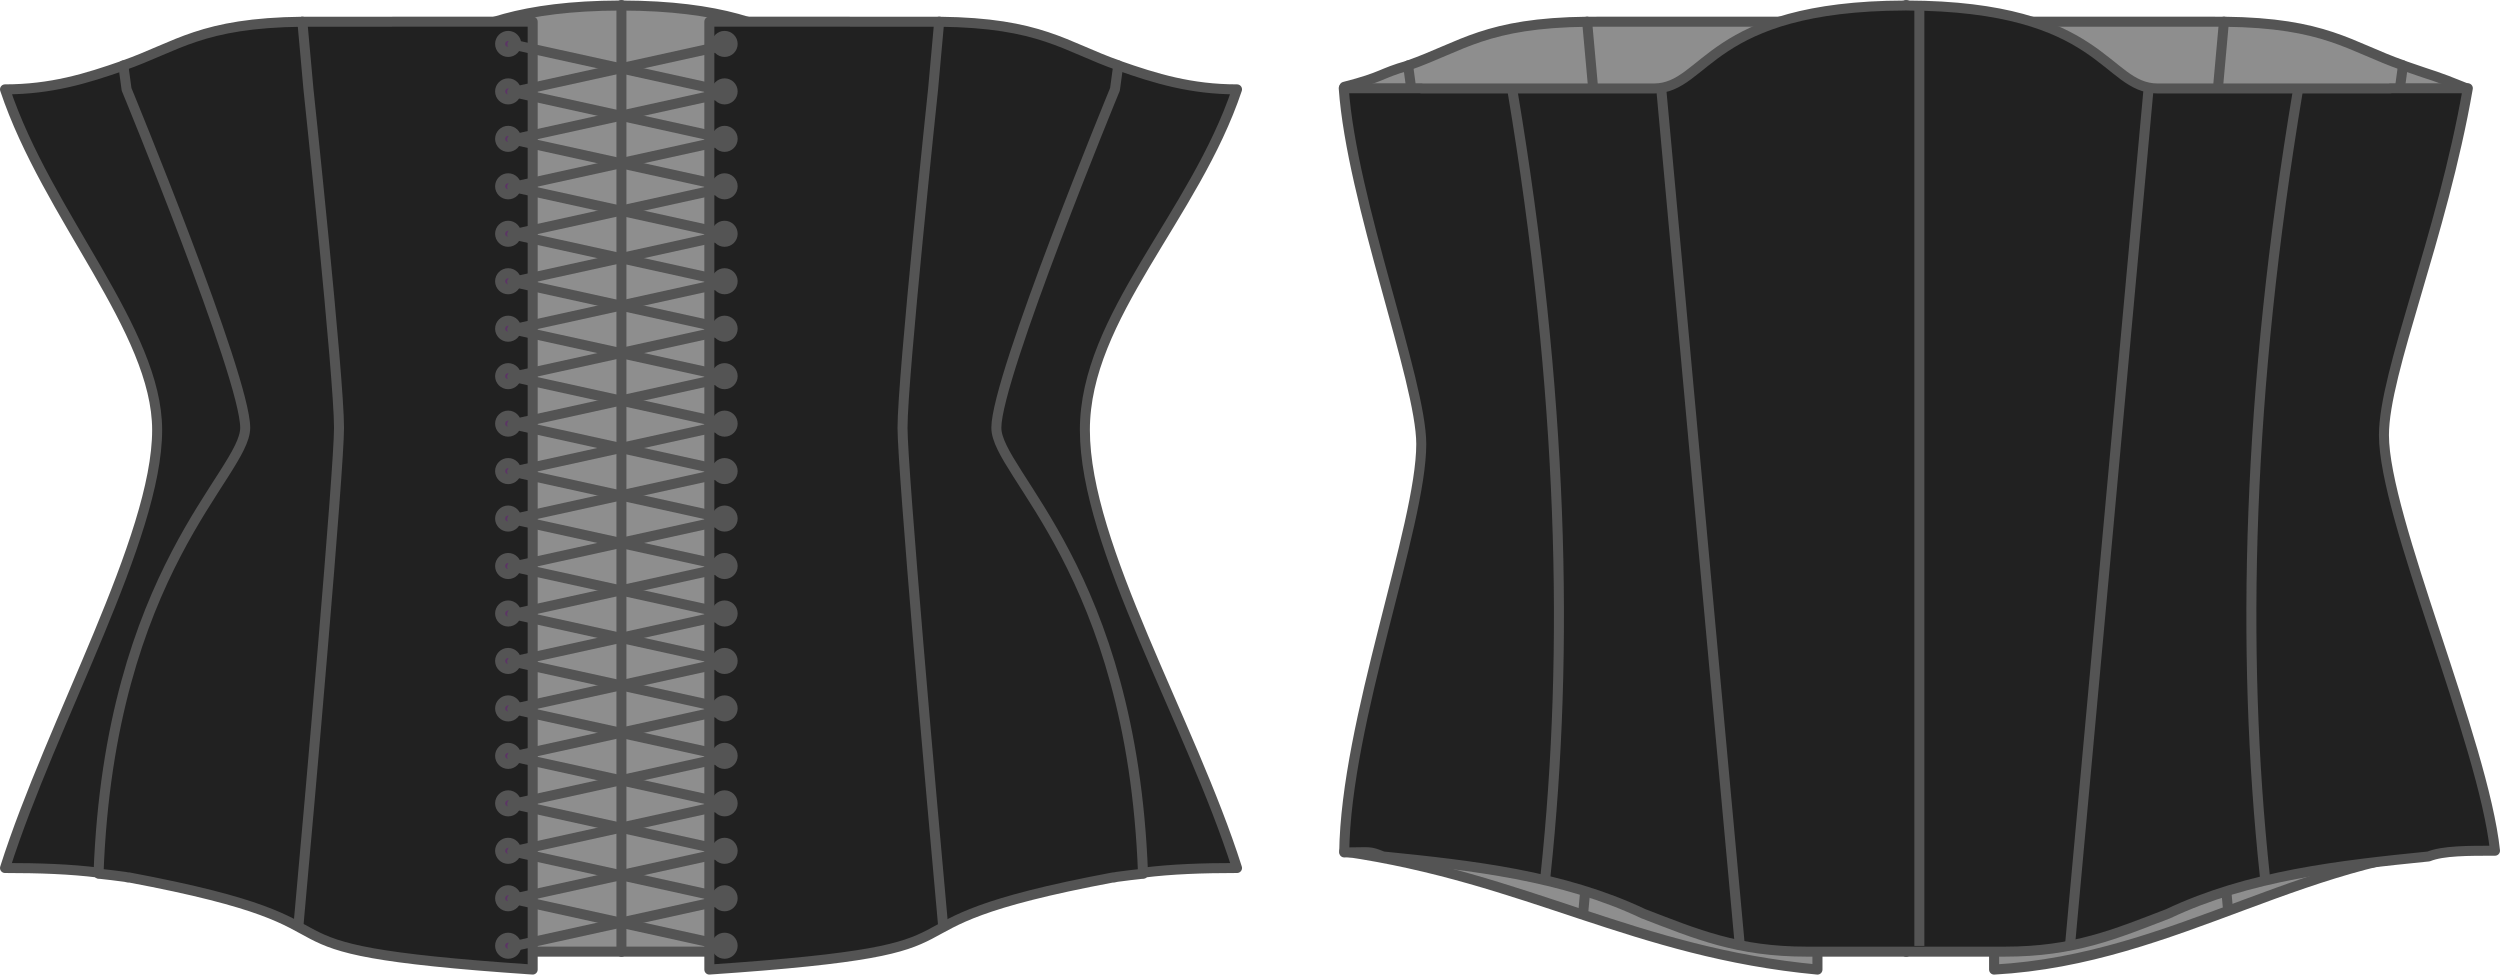 <?xml version="1.0" encoding="UTF-8" standalone="no"?>
<!-- Created with Inkscape (http://www.inkscape.org/) -->

<svg
   xmlns:dc="http://purl.org/dc/elements/1.1/"
   xmlns:cc="http://creativecommons.org/ns#"
   xmlns:rdf="http://www.w3.org/1999/02/22-rdf-syntax-ns#"
   xmlns:svg="http://www.w3.org/2000/svg"
   xmlns="http://www.w3.org/2000/svg"
   xmlns:sodipodi="http://sodipodi.sourceforge.net/DTD/sodipodi-0.dtd"
   xmlns:inkscape="http://www.inkscape.org/namespaces/inkscape"
   width="999.978"
   height="389.83"
   id="svg16972"
   version="1.1"
   inkscape:version="0.47 r22583"
   sodipodi:docname="cathrin.svg">
  <defs
     id="defs16974">
    <inkscape:perspective
       sodipodi:type="inkscape:persp3d"
       inkscape:vp_x="0 : 193.875 : 1"
       inkscape:vp_y="0 : 1000 : 0"
       inkscape:vp_z="494.156 : 193.875 : 1"
       inkscape:persp3d-origin="247.078 : 129.25 : 1"
       id="perspective5856" />
  </defs>
  <sodipodi:namedview
     id="base"
     pagecolor="#ffffff"
     bordercolor="#666666"
     borderopacity="1.0"
     inkscape:pageopacity="0.0"
     inkscape:pageshadow="2"
     inkscape:zoom="0.7"
     inkscape:cx="444.177"
     inkscape:cy="147.36"
     inkscape:document-units="px"
     inkscape:current-layer="svg16972"
     showgrid="false"
     inkscape:window-width="1832"
     inkscape:window-height="1042"
     inkscape:window-x="0"
     inkscape:window-y="0"
     inkscape:window-maximized="0" />
  <g
     id="g5873"
     transform="translate(-0.011,2.08)">
    <path
       style="fill:#8e8e8e;fill-opacity:1;stroke:#545454;stroke-width:4.022;stroke-linecap:round;stroke-linejoin:round;stroke-miterlimit:4;stroke-opacity:1;stroke-dasharray:none;stroke-dashoffset:0"
       d="M 247.942,0.118 247.942,0.13 C 169.134,0.392 168.837,33.15 147.755,33.309 147.704,33.31 147.654,33.309 147.602,33.309 L 54.655,33.309 C 54.655,33.308 54.62,33.216 54.62,33.216 L 23.594,33.216 C 63.355,86.057 66.29,142.281 66.29,167.397 66.29,200.207 58.943,285.479 23.793,338.89 34.492,338.89 33.541,338.176 39.295,340.497 74.752,344.079 111.122,348.081 143.513,363.429 164.768,371.583 180.985,378.572 208.901,378.572 L 247.942,378.572 248.882,378.572 287.922,378.572 C 315.839,378.572 332.056,371.583 353.311,363.429 385.701,348.081 422.071,344.079 457.529,340.497 463.282,338.176 473.398,338.2 484.096,338.2 448.947,284.789 430.534,200.207 430.534,167.397 430.534,142.281 433.469,86.057 473.229,33.216 L 442.204,33.216 C 442.204,33.216 442.169,33.308 442.169,33.309 L 349.221,33.309 C 349.17,33.309 349.12,33.31 349.069,33.309 327.987,33.15 327.69,0.392 248.882,0.13 L 248.882,0.118 C 248.723,0.118 248.571,0.118 248.412,0.118 248.253,0.118 248.101,0.118 247.942,0.118 z"
       id="front"
       sodipodi:nodetypes="ccsccccsccccccccccsccccsccsc" />
    <path
       style="fill:#212121;fill-opacity:1;stroke:#545454;stroke-width:4;stroke-linecap:round;stroke-linejoin:round;stroke-miterlimit:4;stroke-opacity:1;stroke-dasharray:none;stroke-dashoffset:0"
       d="M 213.08,6.581 C 167.036,6.581 120.993,6.612 120.993,6.612 80.474,7.065 71.001,16.519 49.358,24.112 L 49.358,24.144 C 34.526,29.345 20.434,33.663 2.011,33.663 19.004,84.453 62.868,129.926 62.868,169.926 62.868,212.944 20.622,286.495 2.011,345.115 15.814,345.115 28.207,345.556 39.462,346.969 39.456,347.109 39.435,347.237 39.43,347.377 43.117,347.772 46.659,348.196 50.081,348.665 50.526,348.755 50.991,348.854 51.432,348.948 51.432,348.948 51.463,348.855 51.464,348.854 160.516,369.305 84.664,377.029 213.08,385.739 L 213.08,33.663 213.08,6.581 z M 283.74,6.581 283.74,33.663 283.74,385.739 C 412.157,377.029 336.336,369.305 445.389,348.854 445.389,348.855 445.389,348.948 445.389,348.948 445.829,348.854 446.295,348.755 446.74,348.665 450.161,348.196 453.704,347.772 457.39,347.377 457.385,347.237 457.364,347.109 457.359,346.969 468.614,345.556 481.006,345.115 494.81,345.115 476.199,286.495 433.952,216.445 433.952,169.926 433.952,124.421 477.817,84.453 494.81,33.663 476.387,33.663 462.295,29.345 447.462,24.144 L 447.462,24.112 C 425.82,16.519 416.347,7.065 375.828,6.612 375.828,6.612 329.785,6.581 283.74,6.581 z"
       id="body" />
    <g
       transform="matrix(1.005,0,0,1.005,0,-2.091)"
       style="stroke:#545454;stroke-width:3.979;stroke-miterlimit:4;stroke-dasharray:none"
       id="seams">
      <path
         style="fill:none;stroke:#545454;stroke-width:3.979;stroke-linecap:round;stroke-linejoin:round;stroke-miterlimit:4;stroke-opacity:1;stroke-dasharray:none;stroke-dashoffset:0"
         id="path14472"
         class="fitline"
         d="M 39.23,347.594 C 43.711,226.805 97.601,188.658 97.601,170.252 97.601,150.048 50.386,35.56 50.386,35.56 L 49.1,26.058"
         sodipodi:nodetypes="cscc" />
      <path
         style="fill:none;stroke:#545454;stroke-width:3.979;stroke-linecap:round;stroke-linejoin:round;stroke-miterlimit:4;stroke-opacity:1;stroke-dasharray:none;stroke-dashoffset:0"
         id="path14474"
         class="fitline"
         d="M 118.838,367.874 C 123.306,319.165 134.943,186.698 134.943,170.252 134.943,150.048 122.784,35.56 122.784,35.56 L 120.353,8.638"
         sodipodi:nodetypes="cscc" />
      <path
         sodipodi:nodetypes="cscc"
         d="M 454.929,347.594 C 450.449,226.805 396.558,188.658 396.558,170.252 396.558,150.048 443.773,35.56 443.773,35.56 L 445.06,26.058"
         class="fitline"
         id="path14480"
         style="fill:none;stroke:#545454;stroke-width:3.979;stroke-linecap:round;stroke-linejoin:round;stroke-miterlimit:4;stroke-opacity:1;stroke-dasharray:none;stroke-dashoffset:0" />
      <path
         sodipodi:nodetypes="cscc"
         d="M 375.321,367.874 C 370.853,319.165 359.216,186.698 359.216,170.252 359.216,150.048 371.375,35.56 371.375,35.56 L 373.807,8.638"
         class="fitline"
         id="path14482"
         style="fill:none;stroke:#545454;stroke-width:3.979;stroke-linecap:round;stroke-linejoin:round;stroke-miterlimit:4;stroke-opacity:1;stroke-dasharray:none;stroke-dashoffset:0" />
      <path
         id="path14460"
         d="M 247.342,2 247.342,378.834"
         style="fill:#5c3566;fill-opacity:1;stroke:#545454;stroke-width:3.979;stroke-linecap:round;stroke-linejoin:round;stroke-miterlimit:4;stroke-opacity:1;stroke-dasharray:none;stroke-dashoffset:0" />
    </g>
    <g
       transform="matrix(1.005,0,0,1.005,0,-2.091)"
       style="stroke:#545454"
       id="eyelets">
      <path
         sodipodi:type="arc"
         style="fill:#5c3566;fill-opacity:1;stroke:#545454;stroke-width:4.229;stroke-linecap:round;stroke-linejoin:round;stroke-miterlimit:4;stroke-opacity:1;stroke-dasharray:none;stroke-dashoffset:0"
         id="path14486"
         sodipodi:cx="4845.94"
         sodipodi:cy="-496.043"
         sodipodi:rx="3.37611"
         sodipodi:ry="3.37611"
         d="M 4849.32,-496.043 C 4849.32,-494.178 4847.8,-492.667 4845.94,-492.667 4844.08,-492.667 4842.56,-494.178 4842.56,-496.043 4842.56,-497.908 4844.08,-499.419 4845.94,-499.419 4847.8,-499.419 4849.32,-497.908 4849.32,-496.043 z"
         transform="matrix(0.947,0,0,0.945,-4386.84,486.254)" />
      <path
         transform="matrix(0.947,0,0,0.945,-4386.84,505.145)"
         d="M 4849.32,-496.043 C 4849.32,-494.178 4847.8,-492.667 4845.94,-492.667 4844.08,-492.667 4842.56,-494.178 4842.56,-496.043 4842.56,-497.908 4844.08,-499.419 4845.94,-499.419 4847.8,-499.419 4849.32,-497.908 4849.32,-496.043 z"
         sodipodi:ry="3.37611"
         sodipodi:rx="3.37611"
         sodipodi:cy="-496.043"
         sodipodi:cx="4845.94"
         id="path14488"
         style="fill:#5c3566;fill-opacity:1;stroke:#545454;stroke-width:4.229;stroke-linecap:round;stroke-linejoin:round;stroke-miterlimit:4;stroke-opacity:1;stroke-dasharray:none;stroke-dashoffset:0"
         sodipodi:type="arc" />
      <path
         sodipodi:type="arc"
         style="fill:#5c3566;fill-opacity:1;stroke:#545454;stroke-width:4.229;stroke-linecap:round;stroke-linejoin:round;stroke-miterlimit:4;stroke-opacity:1;stroke-dasharray:none;stroke-dashoffset:0"
         id="path14490"
         sodipodi:cx="4845.94"
         sodipodi:cy="-496.043"
         sodipodi:rx="3.37611"
         sodipodi:ry="3.37611"
         d="M 4849.32,-496.043 C 4849.32,-494.178 4847.8,-492.667 4845.94,-492.667 4844.08,-492.667 4842.56,-494.178 4842.56,-496.043 4842.56,-497.908 4844.08,-499.419 4845.94,-499.419 4847.8,-499.419 4849.32,-497.908 4849.32,-496.043 z"
         transform="matrix(0.947,0,0,0.945,-4386.84,524.035)" />
      <path
         transform="matrix(0.947,0,0,0.945,-4386.84,542.926)"
         d="M 4849.32,-496.043 C 4849.32,-494.178 4847.8,-492.667 4845.94,-492.667 4844.08,-492.667 4842.56,-494.178 4842.56,-496.043 4842.56,-497.908 4844.08,-499.419 4845.94,-499.419 4847.8,-499.419 4849.32,-497.908 4849.32,-496.043 z"
         sodipodi:ry="3.37611"
         sodipodi:rx="3.37611"
         sodipodi:cy="-496.043"
         sodipodi:cx="4845.94"
         id="path14492"
         style="fill:#5c3566;fill-opacity:1;stroke:#545454;stroke-width:4.229;stroke-linecap:round;stroke-linejoin:round;stroke-miterlimit:4;stroke-opacity:1;stroke-dasharray:none;stroke-dashoffset:0"
         sodipodi:type="arc" />
      <path
         sodipodi:type="arc"
         style="fill:#5c3566;fill-opacity:1;stroke:#545454;stroke-width:4.229;stroke-linecap:round;stroke-linejoin:round;stroke-miterlimit:4;stroke-opacity:1;stroke-dasharray:none;stroke-dashoffset:0"
         id="path14494"
         sodipodi:cx="4845.94"
         sodipodi:cy="-496.043"
         sodipodi:rx="3.37611"
         sodipodi:ry="3.37611"
         d="M 4849.32,-496.043 C 4849.32,-494.178 4847.8,-492.667 4845.94,-492.667 4844.08,-492.667 4842.56,-494.178 4842.56,-496.043 4842.56,-497.908 4844.08,-499.419 4845.94,-499.419 4847.8,-499.419 4849.32,-497.908 4849.32,-496.043 z"
         transform="matrix(0.947,0,0,0.945,-4386.84,561.816)" />
      <path
         transform="matrix(0.947,0,0,0.945,-4386.84,580.707)"
         d="M 4849.32,-496.043 C 4849.32,-494.178 4847.8,-492.667 4845.94,-492.667 4844.08,-492.667 4842.56,-494.178 4842.56,-496.043 4842.56,-497.908 4844.08,-499.419 4845.94,-499.419 4847.8,-499.419 4849.32,-497.908 4849.32,-496.043 z"
         sodipodi:ry="3.37611"
         sodipodi:rx="3.37611"
         sodipodi:cy="-496.043"
         sodipodi:cx="4845.94"
         id="path14496"
         style="fill:#5c3566;fill-opacity:1;stroke:#545454;stroke-width:4.229;stroke-linecap:round;stroke-linejoin:round;stroke-miterlimit:4;stroke-opacity:1;stroke-dasharray:none;stroke-dashoffset:0"
         sodipodi:type="arc" />
      <path
         sodipodi:type="arc"
         style="fill:#5c3566;fill-opacity:1;stroke:#545454;stroke-width:4.229;stroke-linecap:round;stroke-linejoin:round;stroke-miterlimit:4;stroke-opacity:1;stroke-dasharray:none;stroke-dashoffset:0"
         id="path14498"
         sodipodi:cx="4845.94"
         sodipodi:cy="-496.043"
         sodipodi:rx="3.37611"
         sodipodi:ry="3.37611"
         d="M 4849.32,-496.043 C 4849.32,-494.178 4847.8,-492.667 4845.94,-492.667 4844.08,-492.667 4842.56,-494.178 4842.56,-496.043 4842.56,-497.908 4844.08,-499.419 4845.94,-499.419 4847.8,-499.419 4849.32,-497.908 4849.32,-496.043 z"
         transform="matrix(0.947,0,0,0.945,-4386.84,599.598)" />
      <path
         transform="matrix(0.947,0,0,0.945,-4386.84,618.488)"
         d="M 4849.32,-496.043 C 4849.32,-494.178 4847.8,-492.667 4845.94,-492.667 4844.08,-492.667 4842.56,-494.178 4842.56,-496.043 4842.56,-497.908 4844.08,-499.419 4845.94,-499.419 4847.8,-499.419 4849.32,-497.908 4849.32,-496.043 z"
         sodipodi:ry="3.37611"
         sodipodi:rx="3.37611"
         sodipodi:cy="-496.043"
         sodipodi:cx="4845.94"
         id="path14500"
         style="fill:#5c3566;fill-opacity:1;stroke:#545454;stroke-width:4.229;stroke-linecap:round;stroke-linejoin:round;stroke-miterlimit:4;stroke-opacity:1;stroke-dasharray:none;stroke-dashoffset:0"
         sodipodi:type="arc" />
      <path
         sodipodi:type="arc"
         style="fill:#5c3566;fill-opacity:1;stroke:#545454;stroke-width:4.229;stroke-linecap:round;stroke-linejoin:round;stroke-miterlimit:4;stroke-opacity:1;stroke-dasharray:none;stroke-dashoffset:0"
         id="path14502"
         sodipodi:cx="4845.94"
         sodipodi:cy="-496.043"
         sodipodi:rx="3.37611"
         sodipodi:ry="3.37611"
         d="M 4849.32,-496.043 C 4849.32,-494.178 4847.8,-492.667 4845.94,-492.667 4844.08,-492.667 4842.56,-494.178 4842.56,-496.043 4842.56,-497.908 4844.08,-499.419 4845.94,-499.419 4847.8,-499.419 4849.32,-497.908 4849.32,-496.043 z"
         transform="matrix(0.947,0,0,0.945,-4386.84,637.379)" />
      <path
         transform="matrix(0.947,0,0,0.945,-4386.84,656.269)"
         d="M 4849.32,-496.043 C 4849.32,-494.178 4847.8,-492.667 4845.94,-492.667 4844.08,-492.667 4842.56,-494.178 4842.56,-496.043 4842.56,-497.908 4844.08,-499.419 4845.94,-499.419 4847.8,-499.419 4849.32,-497.908 4849.32,-496.043 z"
         sodipodi:ry="3.37611"
         sodipodi:rx="3.37611"
         sodipodi:cy="-496.043"
         sodipodi:cx="4845.94"
         id="path14504"
         style="fill:#5c3566;fill-opacity:1;stroke:#545454;stroke-width:4.229;stroke-linecap:round;stroke-linejoin:round;stroke-miterlimit:4;stroke-opacity:1;stroke-dasharray:none;stroke-dashoffset:0"
         sodipodi:type="arc" />
      <path
         sodipodi:type="arc"
         style="fill:#5c3566;fill-opacity:1;stroke:#545454;stroke-width:4.229;stroke-linecap:round;stroke-linejoin:round;stroke-miterlimit:4;stroke-opacity:1;stroke-dasharray:none;stroke-dashoffset:0"
         id="path14506"
         sodipodi:cx="4845.94"
         sodipodi:cy="-496.043"
         sodipodi:rx="3.37611"
         sodipodi:ry="3.37611"
         d="M 4849.32,-496.043 C 4849.32,-494.178 4847.8,-492.667 4845.94,-492.667 4844.08,-492.667 4842.56,-494.178 4842.56,-496.043 4842.56,-497.908 4844.08,-499.419 4845.94,-499.419 4847.8,-499.419 4849.32,-497.908 4849.32,-496.043 z"
         transform="matrix(0.947,0,0,0.945,-4386.84,675.16)" />
      <path
         transform="matrix(0.947,0,0,0.945,-4386.84,694.05)"
         d="M 4849.32,-496.043 C 4849.32,-494.178 4847.8,-492.667 4845.94,-492.667 4844.08,-492.667 4842.56,-494.178 4842.56,-496.043 4842.56,-497.908 4844.08,-499.419 4845.94,-499.419 4847.8,-499.419 4849.32,-497.908 4849.32,-496.043 z"
         sodipodi:ry="3.37611"
         sodipodi:rx="3.37611"
         sodipodi:cy="-496.043"
         sodipodi:cx="4845.94"
         id="path14508"
         style="fill:#5c3566;fill-opacity:1;stroke:#545454;stroke-width:4.229;stroke-linecap:round;stroke-linejoin:round;stroke-miterlimit:4;stroke-opacity:1;stroke-dasharray:none;stroke-dashoffset:0"
         sodipodi:type="arc" />
      <path
         sodipodi:type="arc"
         style="fill:#5c3566;fill-opacity:1;stroke:#545454;stroke-width:4.229;stroke-linecap:round;stroke-linejoin:round;stroke-miterlimit:4;stroke-opacity:1;stroke-dasharray:none;stroke-dashoffset:0"
         id="path14510"
         sodipodi:cx="4845.94"
         sodipodi:cy="-496.043"
         sodipodi:rx="3.37611"
         sodipodi:ry="3.37611"
         d="M 4849.32,-496.043 C 4849.32,-494.178 4847.8,-492.667 4845.94,-492.667 4844.08,-492.667 4842.56,-494.178 4842.56,-496.043 4842.56,-497.908 4844.08,-499.419 4845.94,-499.419 4847.8,-499.419 4849.32,-497.908 4849.32,-496.043 z"
         transform="matrix(0.947,0,0,0.945,-4386.84,731.832)" />
      <path
         transform="matrix(0.947,0,0,0.945,-4386.84,750.722)"
         d="M 4849.32,-496.043 C 4849.32,-494.178 4847.8,-492.667 4845.94,-492.667 4844.08,-492.667 4842.56,-494.178 4842.56,-496.043 4842.56,-497.908 4844.08,-499.419 4845.94,-499.419 4847.8,-499.419 4849.32,-497.908 4849.32,-496.043 z"
         sodipodi:ry="3.37611"
         sodipodi:rx="3.37611"
         sodipodi:cy="-496.043"
         sodipodi:cx="4845.94"
         id="path14512"
         style="fill:#5c3566;fill-opacity:1;stroke:#545454;stroke-width:4.229;stroke-linecap:round;stroke-linejoin:round;stroke-miterlimit:4;stroke-opacity:1;stroke-dasharray:none;stroke-dashoffset:0"
         sodipodi:type="arc" />
      <path
         sodipodi:type="arc"
         style="fill:#5c3566;fill-opacity:1;stroke:#545454;stroke-width:4.229;stroke-linecap:round;stroke-linejoin:round;stroke-miterlimit:4;stroke-opacity:1;stroke-dasharray:none;stroke-dashoffset:0"
         id="path14514"
         sodipodi:cx="4845.94"
         sodipodi:cy="-496.043"
         sodipodi:rx="3.37611"
         sodipodi:ry="3.37611"
         d="M 4849.32,-496.043 C 4849.32,-494.178 4847.8,-492.667 4845.94,-492.667 4844.08,-492.667 4842.56,-494.178 4842.56,-496.043 4842.56,-497.908 4844.08,-499.419 4845.94,-499.419 4847.8,-499.419 4849.32,-497.908 4849.32,-496.043 z"
         transform="matrix(0.947,0,0,0.945,-4386.84,769.613)" />
      <path
         transform="matrix(0.947,0,0,0.945,-4386.84,788.503)"
         d="M 4849.32,-496.043 C 4849.32,-494.178 4847.8,-492.667 4845.94,-492.667 4844.08,-492.667 4842.56,-494.178 4842.56,-496.043 4842.56,-497.908 4844.08,-499.419 4845.94,-499.419 4847.8,-499.419 4849.32,-497.908 4849.32,-496.043 z"
         sodipodi:ry="3.37611"
         sodipodi:rx="3.37611"
         sodipodi:cy="-496.043"
         sodipodi:cx="4845.94"
         id="path14516"
         style="fill:#5c3566;fill-opacity:1;stroke:#545454;stroke-width:4.229;stroke-linecap:round;stroke-linejoin:round;stroke-miterlimit:4;stroke-opacity:1;stroke-dasharray:none;stroke-dashoffset:0"
         sodipodi:type="arc" />
      <path
         sodipodi:type="arc"
         style="fill:#5c3566;fill-opacity:1;stroke:#545454;stroke-width:4.229;stroke-linecap:round;stroke-linejoin:round;stroke-miterlimit:4;stroke-opacity:1;stroke-dasharray:none;stroke-dashoffset:0"
         id="path14518"
         sodipodi:cx="4845.94"
         sodipodi:cy="-496.043"
         sodipodi:rx="3.37611"
         sodipodi:ry="3.37611"
         d="M 4849.32,-496.043 C 4849.32,-494.178 4847.8,-492.667 4845.94,-492.667 4844.08,-492.667 4842.56,-494.178 4842.56,-496.043 4842.56,-497.908 4844.08,-499.419 4845.94,-499.419 4847.8,-499.419 4849.32,-497.908 4849.32,-496.043 z"
         transform="matrix(0.947,0,0,0.945,-4386.84,807.394)" />
      <path
         transform="matrix(0.947,0,0,0.945,-4386.84,826.284)"
         d="M 4849.32,-496.043 C 4849.32,-494.178 4847.8,-492.667 4845.94,-492.667 4844.08,-492.667 4842.56,-494.178 4842.56,-496.043 4842.56,-497.908 4844.08,-499.419 4845.94,-499.419 4847.8,-499.419 4849.32,-497.908 4849.32,-496.043 z"
         sodipodi:ry="3.37611"
         sodipodi:rx="3.37611"
         sodipodi:cy="-496.043"
         sodipodi:cx="4845.94"
         id="path14520"
         style="fill:#5c3566;fill-opacity:1;stroke:#545454;stroke-width:4.229;stroke-linecap:round;stroke-linejoin:round;stroke-miterlimit:4;stroke-opacity:1;stroke-dasharray:none;stroke-dashoffset:0"
         sodipodi:type="arc" />
      <path
         sodipodi:type="arc"
         style="fill:#5c3566;fill-opacity:1;stroke:#545454;stroke-width:4.229;stroke-linecap:round;stroke-linejoin:round;stroke-miterlimit:4;stroke-opacity:1;stroke-dasharray:none;stroke-dashoffset:0"
         id="path14522"
         sodipodi:cx="4845.94"
         sodipodi:cy="-496.043"
         sodipodi:rx="3.37611"
         sodipodi:ry="3.37611"
         d="M 4849.32,-496.043 C 4849.32,-494.178 4847.8,-492.667 4845.94,-492.667 4844.08,-492.667 4842.56,-494.178 4842.56,-496.043 4842.56,-497.908 4844.08,-499.419 4845.94,-499.419 4847.8,-499.419 4849.32,-497.908 4849.32,-496.043 z"
         transform="matrix(0.947,0,0,0.945,-4386.84,845.175)" />
      <path
         transform="matrix(0.947,0,0,0.945,-4386.84,712.941)"
         d="M 4849.32,-496.043 C 4849.32,-494.178 4847.8,-492.667 4845.94,-492.667 4844.08,-492.667 4842.56,-494.178 4842.56,-496.043 4842.56,-497.908 4844.08,-499.419 4845.94,-499.419 4847.8,-499.419 4849.32,-497.908 4849.32,-496.043 z"
         sodipodi:ry="3.37611"
         sodipodi:rx="3.37611"
         sodipodi:cy="-496.043"
         sodipodi:cx="4845.94"
         id="path14524"
         style="fill:#5c3566;fill-opacity:1;stroke:#545454;stroke-width:4.229;stroke-linecap:round;stroke-linejoin:round;stroke-miterlimit:4;stroke-opacity:1;stroke-dasharray:none;stroke-dashoffset:0"
         sodipodi:type="arc" />
      <path
         transform="matrix(0.947,0,0,0.945,-4300.71,486.254)"
         d="M 4849.32,-496.043 C 4849.32,-494.178 4847.8,-492.667 4845.94,-492.667 4844.08,-492.667 4842.56,-494.178 4842.56,-496.043 4842.56,-497.908 4844.08,-499.419 4845.94,-499.419 4847.8,-499.419 4849.32,-497.908 4849.32,-496.043 z"
         sodipodi:ry="3.37611"
         sodipodi:rx="3.37611"
         sodipodi:cy="-496.043"
         sodipodi:cx="4845.94"
         id="path14528"
         style="fill:#5c3566;fill-opacity:1;stroke:#545454;stroke-width:4.229;stroke-linecap:round;stroke-linejoin:round;stroke-miterlimit:4;stroke-opacity:1;stroke-dasharray:none;stroke-dashoffset:0"
         sodipodi:type="arc" />
      <path
         sodipodi:type="arc"
         style="fill:#5c3566;fill-opacity:1;stroke:#545454;stroke-width:4.229;stroke-linecap:round;stroke-linejoin:round;stroke-miterlimit:4;stroke-opacity:1;stroke-dasharray:none;stroke-dashoffset:0"
         id="path14530"
         sodipodi:cx="4845.94"
         sodipodi:cy="-496.043"
         sodipodi:rx="3.37611"
         sodipodi:ry="3.37611"
         d="M 4849.32,-496.043 C 4849.32,-494.178 4847.8,-492.667 4845.94,-492.667 4844.08,-492.667 4842.56,-494.178 4842.56,-496.043 4842.56,-497.908 4844.08,-499.419 4845.94,-499.419 4847.8,-499.419 4849.32,-497.908 4849.32,-496.043 z"
         transform="matrix(0.947,0,0,0.945,-4300.71,505.145)" />
      <path
         transform="matrix(0.947,0,0,0.945,-4300.71,524.035)"
         d="M 4849.32,-496.043 C 4849.32,-494.178 4847.8,-492.667 4845.94,-492.667 4844.08,-492.667 4842.56,-494.178 4842.56,-496.043 4842.56,-497.908 4844.08,-499.419 4845.94,-499.419 4847.8,-499.419 4849.32,-497.908 4849.32,-496.043 z"
         sodipodi:ry="3.37611"
         sodipodi:rx="3.37611"
         sodipodi:cy="-496.043"
         sodipodi:cx="4845.94"
         id="path14532"
         style="fill:#5c3566;fill-opacity:1;stroke:#545454;stroke-width:4.229;stroke-linecap:round;stroke-linejoin:round;stroke-miterlimit:4;stroke-opacity:1;stroke-dasharray:none;stroke-dashoffset:0"
         sodipodi:type="arc" />
      <path
         sodipodi:type="arc"
         style="fill:#5c3566;fill-opacity:1;stroke:#545454;stroke-width:4.229;stroke-linecap:round;stroke-linejoin:round;stroke-miterlimit:4;stroke-opacity:1;stroke-dasharray:none;stroke-dashoffset:0"
         id="path14534"
         sodipodi:cx="4845.94"
         sodipodi:cy="-496.043"
         sodipodi:rx="3.37611"
         sodipodi:ry="3.37611"
         d="M 4849.32,-496.043 C 4849.32,-494.178 4847.8,-492.667 4845.94,-492.667 4844.08,-492.667 4842.56,-494.178 4842.56,-496.043 4842.56,-497.908 4844.08,-499.419 4845.94,-499.419 4847.8,-499.419 4849.32,-497.908 4849.32,-496.043 z"
         transform="matrix(0.947,0,0,0.945,-4300.71,542.926)" />
      <path
         transform="matrix(0.947,0,0,0.945,-4300.71,561.816)"
         d="M 4849.32,-496.043 C 4849.32,-494.178 4847.8,-492.667 4845.94,-492.667 4844.08,-492.667 4842.56,-494.178 4842.56,-496.043 4842.56,-497.908 4844.08,-499.419 4845.94,-499.419 4847.8,-499.419 4849.32,-497.908 4849.32,-496.043 z"
         sodipodi:ry="3.37611"
         sodipodi:rx="3.37611"
         sodipodi:cy="-496.043"
         sodipodi:cx="4845.94"
         id="path14536"
         style="fill:#5c3566;fill-opacity:1;stroke:#545454;stroke-width:4.229;stroke-linecap:round;stroke-linejoin:round;stroke-miterlimit:4;stroke-opacity:1;stroke-dasharray:none;stroke-dashoffset:0"
         sodipodi:type="arc" />
      <path
         sodipodi:type="arc"
         style="fill:#5c3566;fill-opacity:1;stroke:#545454;stroke-width:4.229;stroke-linecap:round;stroke-linejoin:round;stroke-miterlimit:4;stroke-opacity:1;stroke-dasharray:none;stroke-dashoffset:0"
         id="path14538"
         sodipodi:cx="4845.94"
         sodipodi:cy="-496.043"
         sodipodi:rx="3.37611"
         sodipodi:ry="3.37611"
         d="M 4849.32,-496.043 C 4849.32,-494.178 4847.8,-492.667 4845.94,-492.667 4844.08,-492.667 4842.56,-494.178 4842.56,-496.043 4842.56,-497.908 4844.08,-499.419 4845.94,-499.419 4847.8,-499.419 4849.32,-497.908 4849.32,-496.043 z"
         transform="matrix(0.947,0,0,0.945,-4300.71,580.707)" />
      <path
         transform="matrix(0.947,0,0,0.945,-4300.71,599.598)"
         d="M 4849.32,-496.043 C 4849.32,-494.178 4847.8,-492.667 4845.94,-492.667 4844.08,-492.667 4842.56,-494.178 4842.56,-496.043 4842.56,-497.908 4844.08,-499.419 4845.94,-499.419 4847.8,-499.419 4849.32,-497.908 4849.32,-496.043 z"
         sodipodi:ry="3.37611"
         sodipodi:rx="3.37611"
         sodipodi:cy="-496.043"
         sodipodi:cx="4845.94"
         id="path14540"
         style="fill:#5c3566;fill-opacity:1;stroke:#545454;stroke-width:4.229;stroke-linecap:round;stroke-linejoin:round;stroke-miterlimit:4;stroke-opacity:1;stroke-dasharray:none;stroke-dashoffset:0"
         sodipodi:type="arc" />
      <path
         sodipodi:type="arc"
         style="fill:#5c3566;fill-opacity:1;stroke:#545454;stroke-width:4.229;stroke-linecap:round;stroke-linejoin:round;stroke-miterlimit:4;stroke-opacity:1;stroke-dasharray:none;stroke-dashoffset:0"
         id="path14542"
         sodipodi:cx="4845.94"
         sodipodi:cy="-496.043"
         sodipodi:rx="3.37611"
         sodipodi:ry="3.37611"
         d="M 4849.32,-496.043 C 4849.32,-494.178 4847.8,-492.667 4845.94,-492.667 4844.08,-492.667 4842.56,-494.178 4842.56,-496.043 4842.56,-497.908 4844.08,-499.419 4845.94,-499.419 4847.8,-499.419 4849.32,-497.908 4849.32,-496.043 z"
         transform="matrix(0.947,0,0,0.945,-4300.71,618.488)" />
      <path
         transform="matrix(0.947,0,0,0.945,-4300.71,637.379)"
         d="M 4849.32,-496.043 C 4849.32,-494.178 4847.8,-492.667 4845.94,-492.667 4844.08,-492.667 4842.56,-494.178 4842.56,-496.043 4842.56,-497.908 4844.08,-499.419 4845.94,-499.419 4847.8,-499.419 4849.32,-497.908 4849.32,-496.043 z"
         sodipodi:ry="3.37611"
         sodipodi:rx="3.37611"
         sodipodi:cy="-496.043"
         sodipodi:cx="4845.94"
         id="path14544"
         style="fill:#5c3566;fill-opacity:1;stroke:#545454;stroke-width:4.229;stroke-linecap:round;stroke-linejoin:round;stroke-miterlimit:4;stroke-opacity:1;stroke-dasharray:none;stroke-dashoffset:0"
         sodipodi:type="arc" />
      <path
         sodipodi:type="arc"
         style="fill:#5c3566;fill-opacity:1;stroke:#545454;stroke-width:4.229;stroke-linecap:round;stroke-linejoin:round;stroke-miterlimit:4;stroke-opacity:1;stroke-dasharray:none;stroke-dashoffset:0"
         id="path14546"
         sodipodi:cx="4845.94"
         sodipodi:cy="-496.043"
         sodipodi:rx="3.37611"
         sodipodi:ry="3.37611"
         d="M 4849.32,-496.043 C 4849.32,-494.178 4847.8,-492.667 4845.94,-492.667 4844.08,-492.667 4842.56,-494.178 4842.56,-496.043 4842.56,-497.908 4844.08,-499.419 4845.94,-499.419 4847.8,-499.419 4849.32,-497.908 4849.32,-496.043 z"
         transform="matrix(0.947,0,0,0.945,-4300.71,656.269)" />
      <path
         transform="matrix(0.947,0,0,0.945,-4300.71,675.16)"
         d="M 4849.32,-496.043 C 4849.32,-494.178 4847.8,-492.667 4845.94,-492.667 4844.08,-492.667 4842.56,-494.178 4842.56,-496.043 4842.56,-497.908 4844.08,-499.419 4845.94,-499.419 4847.8,-499.419 4849.32,-497.908 4849.32,-496.043 z"
         sodipodi:ry="3.37611"
         sodipodi:rx="3.37611"
         sodipodi:cy="-496.043"
         sodipodi:cx="4845.94"
         id="path14548"
         style="fill:#5c3566;fill-opacity:1;stroke:#545454;stroke-width:4.229;stroke-linecap:round;stroke-linejoin:round;stroke-miterlimit:4;stroke-opacity:1;stroke-dasharray:none;stroke-dashoffset:0"
         sodipodi:type="arc" />
      <path
         sodipodi:type="arc"
         style="fill:#5c3566;fill-opacity:1;stroke:#545454;stroke-width:4.229;stroke-linecap:round;stroke-linejoin:round;stroke-miterlimit:4;stroke-opacity:1;stroke-dasharray:none;stroke-dashoffset:0"
         id="path14550"
         sodipodi:cx="4845.94"
         sodipodi:cy="-496.043"
         sodipodi:rx="3.37611"
         sodipodi:ry="3.37611"
         d="M 4849.32,-496.043 C 4849.32,-494.178 4847.8,-492.667 4845.94,-492.667 4844.08,-492.667 4842.56,-494.178 4842.56,-496.043 4842.56,-497.908 4844.08,-499.419 4845.94,-499.419 4847.8,-499.419 4849.32,-497.908 4849.32,-496.043 z"
         transform="matrix(0.947,0,0,0.945,-4300.71,694.05)" />
      <path
         transform="matrix(0.947,0,0,0.945,-4300.71,731.832)"
         d="M 4849.32,-496.043 C 4849.32,-494.178 4847.8,-492.667 4845.94,-492.667 4844.08,-492.667 4842.56,-494.178 4842.56,-496.043 4842.56,-497.908 4844.08,-499.419 4845.94,-499.419 4847.8,-499.419 4849.32,-497.908 4849.32,-496.043 z"
         sodipodi:ry="3.37611"
         sodipodi:rx="3.37611"
         sodipodi:cy="-496.043"
         sodipodi:cx="4845.94"
         id="path14552"
         style="fill:#5c3566;fill-opacity:1;stroke:#545454;stroke-width:4.229;stroke-linecap:round;stroke-linejoin:round;stroke-miterlimit:4;stroke-opacity:1;stroke-dasharray:none;stroke-dashoffset:0"
         sodipodi:type="arc" />
      <path
         sodipodi:type="arc"
         style="fill:#5c3566;fill-opacity:1;stroke:#545454;stroke-width:4.229;stroke-linecap:round;stroke-linejoin:round;stroke-miterlimit:4;stroke-opacity:1;stroke-dasharray:none;stroke-dashoffset:0"
         id="path14554"
         sodipodi:cx="4845.94"
         sodipodi:cy="-496.043"
         sodipodi:rx="3.37611"
         sodipodi:ry="3.37611"
         d="M 4849.32,-496.043 C 4849.32,-494.178 4847.8,-492.667 4845.94,-492.667 4844.08,-492.667 4842.56,-494.178 4842.56,-496.043 4842.56,-497.908 4844.08,-499.419 4845.94,-499.419 4847.8,-499.419 4849.32,-497.908 4849.32,-496.043 z"
         transform="matrix(0.947,0,0,0.945,-4300.71,750.722)" />
      <path
         transform="matrix(0.947,0,0,0.945,-4300.71,769.613)"
         d="M 4849.32,-496.043 C 4849.32,-494.178 4847.8,-492.667 4845.94,-492.667 4844.08,-492.667 4842.56,-494.178 4842.56,-496.043 4842.56,-497.908 4844.08,-499.419 4845.94,-499.419 4847.8,-499.419 4849.32,-497.908 4849.32,-496.043 z"
         sodipodi:ry="3.37611"
         sodipodi:rx="3.37611"
         sodipodi:cy="-496.043"
         sodipodi:cx="4845.94"
         id="path14556"
         style="fill:#5c3566;fill-opacity:1;stroke:#545454;stroke-width:4.229;stroke-linecap:round;stroke-linejoin:round;stroke-miterlimit:4;stroke-opacity:1;stroke-dasharray:none;stroke-dashoffset:0"
         sodipodi:type="arc" />
      <path
         sodipodi:type="arc"
         style="fill:#5c3566;fill-opacity:1;stroke:#545454;stroke-width:4.229;stroke-linecap:round;stroke-linejoin:round;stroke-miterlimit:4;stroke-opacity:1;stroke-dasharray:none;stroke-dashoffset:0"
         id="path14558"
         sodipodi:cx="4845.94"
         sodipodi:cy="-496.043"
         sodipodi:rx="3.37611"
         sodipodi:ry="3.37611"
         d="M 4849.32,-496.043 C 4849.32,-494.178 4847.8,-492.667 4845.94,-492.667 4844.08,-492.667 4842.56,-494.178 4842.56,-496.043 4842.56,-497.908 4844.08,-499.419 4845.94,-499.419 4847.8,-499.419 4849.32,-497.908 4849.32,-496.043 z"
         transform="matrix(0.947,0,0,0.945,-4300.71,788.503)" />
      <path
         transform="matrix(0.947,0,0,0.945,-4300.71,807.394)"
         d="M 4849.32,-496.043 C 4849.32,-494.178 4847.8,-492.667 4845.94,-492.667 4844.08,-492.667 4842.56,-494.178 4842.56,-496.043 4842.56,-497.908 4844.08,-499.419 4845.94,-499.419 4847.8,-499.419 4849.32,-497.908 4849.32,-496.043 z"
         sodipodi:ry="3.37611"
         sodipodi:rx="3.37611"
         sodipodi:cy="-496.043"
         sodipodi:cx="4845.94"
         id="path14560"
         style="fill:#5c3566;fill-opacity:1;stroke:#545454;stroke-width:4.229;stroke-linecap:round;stroke-linejoin:round;stroke-miterlimit:4;stroke-opacity:1;stroke-dasharray:none;stroke-dashoffset:0"
         sodipodi:type="arc" />
      <path
         sodipodi:type="arc"
         style="fill:#5c3566;fill-opacity:1;stroke:#545454;stroke-width:4.229;stroke-linecap:round;stroke-linejoin:round;stroke-miterlimit:4;stroke-opacity:1;stroke-dasharray:none;stroke-dashoffset:0"
         id="path14562"
         sodipodi:cx="4845.94"
         sodipodi:cy="-496.043"
         sodipodi:rx="3.37611"
         sodipodi:ry="3.37611"
         d="M 4849.32,-496.043 C 4849.32,-494.178 4847.8,-492.667 4845.94,-492.667 4844.08,-492.667 4842.56,-494.178 4842.56,-496.043 4842.56,-497.908 4844.08,-499.419 4845.94,-499.419 4847.8,-499.419 4849.32,-497.908 4849.32,-496.043 z"
         transform="matrix(0.947,0,0,0.945,-4300.71,826.284)" />
      <path
         transform="matrix(0.947,0,0,0.945,-4300.71,845.175)"
         d="M 4849.32,-496.043 C 4849.32,-494.178 4847.8,-492.667 4845.94,-492.667 4844.08,-492.667 4842.56,-494.178 4842.56,-496.043 4842.56,-497.908 4844.08,-499.419 4845.94,-499.419 4847.8,-499.419 4849.32,-497.908 4849.32,-496.043 z"
         sodipodi:ry="3.37611"
         sodipodi:rx="3.37611"
         sodipodi:cy="-496.043"
         sodipodi:cx="4845.94"
         id="path14564"
         style="fill:#5c3566;fill-opacity:1;stroke:#545454;stroke-width:4.229;stroke-linecap:round;stroke-linejoin:round;stroke-miterlimit:4;stroke-opacity:1;stroke-dasharray:none;stroke-dashoffset:0"
         sodipodi:type="arc" />
      <path
         sodipodi:type="arc"
         style="fill:#5c3566;fill-opacity:1;stroke:#545454;stroke-width:4.229;stroke-linecap:round;stroke-linejoin:round;stroke-miterlimit:4;stroke-opacity:1;stroke-dasharray:none;stroke-dashoffset:0"
         id="path14566"
         sodipodi:cx="4845.94"
         sodipodi:cy="-496.043"
         sodipodi:rx="3.37611"
         sodipodi:ry="3.37611"
         d="M 4849.32,-496.043 C 4849.32,-494.178 4847.8,-492.667 4845.94,-492.667 4844.08,-492.667 4842.56,-494.178 4842.56,-496.043 4842.56,-497.908 4844.08,-499.419 4845.94,-499.419 4847.8,-499.419 4849.32,-497.908 4849.32,-496.043 z"
         transform="matrix(0.947,0,0,0.945,-4300.71,712.941)" />
    </g>
    <g
       transform="matrix(1.005,0,0,1.005,0,-2.091)"
       style="stroke:#545454"
       id="laces">
      <path
         style="fill:#5c3566;fill-opacity:1;stroke:#545454;stroke-width:4;stroke-linecap:round;stroke-linejoin:round;stroke-miterlimit:4;stroke-opacity:1;stroke-dasharray:none;stroke-dashoffset:0"
         d="M 290.101,17.712 203.955,36.673"
         id="path14570" />
      <path
         id="path14572"
         d="M 290.101,36.673 203.955,17.712"
         style="fill:#5c3566;fill-opacity:1;stroke:#545454;stroke-width:4;stroke-linecap:round;stroke-linejoin:round;stroke-miterlimit:4;stroke-opacity:1;stroke-dasharray:none;stroke-dashoffset:0" />
      <path
         id="path14576"
         d="M 290.101,36.602 203.955,55.563"
         style="fill:#5c3566;fill-opacity:1;stroke:#545454;stroke-width:4;stroke-linecap:round;stroke-linejoin:round;stroke-miterlimit:4;stroke-opacity:1;stroke-dasharray:none;stroke-dashoffset:0" />
      <path
         style="fill:#5c3566;fill-opacity:1;stroke:#545454;stroke-width:4;stroke-linecap:round;stroke-linejoin:round;stroke-miterlimit:4;stroke-opacity:1;stroke-dasharray:none;stroke-dashoffset:0"
         d="M 290.101,55.563 203.955,36.602"
         id="path14578" />
      <path
         style="fill:#5c3566;fill-opacity:1;stroke:#545454;stroke-width:4;stroke-linecap:round;stroke-linejoin:round;stroke-miterlimit:4;stroke-opacity:1;stroke-dasharray:none;stroke-dashoffset:0"
         d="M 290.101,55.493 203.955,74.454"
         id="path14582" />
      <path
         id="path14584"
         d="M 290.101,74.454 203.955,55.493"
         style="fill:#5c3566;fill-opacity:1;stroke:#545454;stroke-width:4;stroke-linecap:round;stroke-linejoin:round;stroke-miterlimit:4;stroke-opacity:1;stroke-dasharray:none;stroke-dashoffset:0" />
      <path
         id="path14588"
         d="M 290.101,74.383 203.955,93.345"
         style="fill:#5c3566;fill-opacity:1;stroke:#545454;stroke-width:4;stroke-linecap:round;stroke-linejoin:round;stroke-miterlimit:4;stroke-opacity:1;stroke-dasharray:none;stroke-dashoffset:0" />
      <path
         style="fill:#5c3566;fill-opacity:1;stroke:#545454;stroke-width:4;stroke-linecap:round;stroke-linejoin:round;stroke-miterlimit:4;stroke-opacity:1;stroke-dasharray:none;stroke-dashoffset:0"
         d="M 290.101,93.345 203.955,74.383"
         id="path14590" />
      <path
         style="fill:#5c3566;fill-opacity:1;stroke:#545454;stroke-width:4;stroke-linecap:round;stroke-linejoin:round;stroke-miterlimit:4;stroke-opacity:1;stroke-dasharray:none;stroke-dashoffset:0"
         d="M 290.101,93.274 203.955,112.235"
         id="path14594" />
      <path
         id="path14596"
         d="M 290.101,112.235 203.955,93.274"
         style="fill:#5c3566;fill-opacity:1;stroke:#545454;stroke-width:4;stroke-linecap:round;stroke-linejoin:round;stroke-miterlimit:4;stroke-opacity:1;stroke-dasharray:none;stroke-dashoffset:0" />
      <path
         id="path14600"
         d="M 290.101,112.165 203.955,131.126"
         style="fill:#5c3566;fill-opacity:1;stroke:#545454;stroke-width:4;stroke-linecap:round;stroke-linejoin:round;stroke-miterlimit:4;stroke-opacity:1;stroke-dasharray:none;stroke-dashoffset:0" />
      <path
         style="fill:#5c3566;fill-opacity:1;stroke:#545454;stroke-width:4;stroke-linecap:round;stroke-linejoin:round;stroke-miterlimit:4;stroke-opacity:1;stroke-dasharray:none;stroke-dashoffset:0"
         d="M 290.101,131.126 203.955,112.165"
         id="path14602" />
      <path
         style="fill:#5c3566;fill-opacity:1;stroke:#545454;stroke-width:4;stroke-linecap:round;stroke-linejoin:round;stroke-miterlimit:4;stroke-opacity:1;stroke-dasharray:none;stroke-dashoffset:0"
         d="M 290.101,131.055 203.955,150.016"
         id="path14606" />
      <path
         id="path14608"
         d="M 290.101,150.016 203.955,131.055"
         style="fill:#5c3566;fill-opacity:1;stroke:#545454;stroke-width:4;stroke-linecap:round;stroke-linejoin:round;stroke-miterlimit:4;stroke-opacity:1;stroke-dasharray:none;stroke-dashoffset:0" />
      <path
         id="path14612"
         d="M 290.101,149.946 203.955,168.907"
         style="fill:#5c3566;fill-opacity:1;stroke:#545454;stroke-width:4;stroke-linecap:round;stroke-linejoin:round;stroke-miterlimit:4;stroke-opacity:1;stroke-dasharray:none;stroke-dashoffset:0" />
      <path
         style="fill:#5c3566;fill-opacity:1;stroke:#545454;stroke-width:4;stroke-linecap:round;stroke-linejoin:round;stroke-miterlimit:4;stroke-opacity:1;stroke-dasharray:none;stroke-dashoffset:0"
         d="M 290.101,168.907 203.955,149.946"
         id="path14614" />
      <path
         style="fill:#5c3566;fill-opacity:1;stroke:#545454;stroke-width:4;stroke-linecap:round;stroke-linejoin:round;stroke-miterlimit:4;stroke-opacity:1;stroke-dasharray:none;stroke-dashoffset:0"
         d="M 290.101,168.836 203.955,187.798"
         id="path14618" />
      <path
         id="path14620"
         d="M 290.101,187.798 203.955,168.836"
         style="fill:#5c3566;fill-opacity:1;stroke:#545454;stroke-width:4;stroke-linecap:round;stroke-linejoin:round;stroke-miterlimit:4;stroke-opacity:1;stroke-dasharray:none;stroke-dashoffset:0" />
      <path
         id="path14624"
         d="M 290.101,187.727 203.955,206.688"
         style="fill:#5c3566;fill-opacity:1;stroke:#545454;stroke-width:4;stroke-linecap:round;stroke-linejoin:round;stroke-miterlimit:4;stroke-opacity:1;stroke-dasharray:none;stroke-dashoffset:0" />
      <path
         style="fill:#5c3566;fill-opacity:1;stroke:#545454;stroke-width:4;stroke-linecap:round;stroke-linejoin:round;stroke-miterlimit:4;stroke-opacity:1;stroke-dasharray:none;stroke-dashoffset:0"
         d="M 290.101,206.688 203.955,187.727"
         id="path14626" />
      <path
         style="fill:#5c3566;fill-opacity:1;stroke:#545454;stroke-width:4;stroke-linecap:round;stroke-linejoin:round;stroke-miterlimit:4;stroke-opacity:1;stroke-dasharray:none;stroke-dashoffset:0"
         d="M 290.101,206.617 203.955,225.579"
         id="path14630" />
      <path
         id="path14632"
         d="M 290.101,225.579 203.955,206.617"
         style="fill:#5c3566;fill-opacity:1;stroke:#545454;stroke-width:4;stroke-linecap:round;stroke-linejoin:round;stroke-miterlimit:4;stroke-opacity:1;stroke-dasharray:none;stroke-dashoffset:0" />
      <path
         id="path14636"
         d="M 290.101,225.508 203.955,244.469"
         style="fill:#5c3566;fill-opacity:1;stroke:#545454;stroke-width:4;stroke-linecap:round;stroke-linejoin:round;stroke-miterlimit:4;stroke-opacity:1;stroke-dasharray:none;stroke-dashoffset:0" />
      <path
         style="fill:#5c3566;fill-opacity:1;stroke:#545454;stroke-width:4;stroke-linecap:round;stroke-linejoin:round;stroke-miterlimit:4;stroke-opacity:1;stroke-dasharray:none;stroke-dashoffset:0"
         d="M 290.101,244.469 203.955,225.508"
         id="path14638" />
      <path
         style="fill:#5c3566;fill-opacity:1;stroke:#545454;stroke-width:4;stroke-linecap:round;stroke-linejoin:round;stroke-miterlimit:4;stroke-opacity:1;stroke-dasharray:none;stroke-dashoffset:0"
         d="M 290.101,244.399 203.955,263.36"
         id="path14642" />
      <path
         id="path14644"
         d="M 290.101,263.36 203.955,244.399"
         style="fill:#5c3566;fill-opacity:1;stroke:#545454;stroke-width:4;stroke-linecap:round;stroke-linejoin:round;stroke-miterlimit:4;stroke-opacity:1;stroke-dasharray:none;stroke-dashoffset:0" />
      <path
         id="path14648"
         d="M 290.101,263.289 203.955,282.25"
         style="fill:#5c3566;fill-opacity:1;stroke:#545454;stroke-width:4;stroke-linecap:round;stroke-linejoin:round;stroke-miterlimit:4;stroke-opacity:1;stroke-dasharray:none;stroke-dashoffset:0" />
      <path
         style="fill:#5c3566;fill-opacity:1;stroke:#545454;stroke-width:4;stroke-linecap:round;stroke-linejoin:round;stroke-miterlimit:4;stroke-opacity:1;stroke-dasharray:none;stroke-dashoffset:0"
         d="M 290.101,282.25 203.955,263.289"
         id="path14650" />
      <path
         style="fill:#5c3566;fill-opacity:1;stroke:#545454;stroke-width:4;stroke-linecap:round;stroke-linejoin:round;stroke-miterlimit:4;stroke-opacity:1;stroke-dasharray:none;stroke-dashoffset:0"
         d="M 290.101,282.18 203.955,301.141"
         id="path14654" />
      <path
         id="path14656"
         d="M 290.101,301.141 203.955,282.18"
         style="fill:#5c3566;fill-opacity:1;stroke:#545454;stroke-width:4;stroke-linecap:round;stroke-linejoin:round;stroke-miterlimit:4;stroke-opacity:1;stroke-dasharray:none;stroke-dashoffset:0" />
      <path
         id="path14660"
         d="M 290.101,301.07 203.955,320.032"
         style="fill:#5c3566;fill-opacity:1;stroke:#545454;stroke-width:4;stroke-linecap:round;stroke-linejoin:round;stroke-miterlimit:4;stroke-opacity:1;stroke-dasharray:none;stroke-dashoffset:0" />
      <path
         style="fill:#5c3566;fill-opacity:1;stroke:#545454;stroke-width:4;stroke-linecap:round;stroke-linejoin:round;stroke-miterlimit:4;stroke-opacity:1;stroke-dasharray:none;stroke-dashoffset:0"
         d="M 290.101,320.032 203.955,301.07"
         id="path14662" />
      <path
         style="fill:#5c3566;fill-opacity:1;stroke:#545454;stroke-width:4;stroke-linecap:round;stroke-linejoin:round;stroke-miterlimit:4;stroke-opacity:1;stroke-dasharray:none;stroke-dashoffset:0"
         d="M 290.101,319.961 203.955,338.922"
         id="path14666" />
      <path
         id="path14668"
         d="M 290.101,338.922 203.955,319.961"
         style="fill:#5c3566;fill-opacity:1;stroke:#545454;stroke-width:4;stroke-linecap:round;stroke-linejoin:round;stroke-miterlimit:4;stroke-opacity:1;stroke-dasharray:none;stroke-dashoffset:0" />
      <path
         id="path14672"
         d="M 290.101,338.852 203.955,357.813"
         style="fill:#5c3566;fill-opacity:1;stroke:#545454;stroke-width:4;stroke-linecap:round;stroke-linejoin:round;stroke-miterlimit:4;stroke-opacity:1;stroke-dasharray:none;stroke-dashoffset:0" />
      <path
         style="fill:#5c3566;fill-opacity:1;stroke:#545454;stroke-width:4;stroke-linecap:round;stroke-linejoin:round;stroke-miterlimit:4;stroke-opacity:1;stroke-dasharray:none;stroke-dashoffset:0"
         d="M 290.101,357.813 203.955,338.852"
         id="path14674" />
      <path
         style="fill:#5c3566;fill-opacity:1;stroke:#545454;stroke-width:4;stroke-linecap:round;stroke-linejoin:round;stroke-miterlimit:4;stroke-opacity:1;stroke-dasharray:none;stroke-dashoffset:0"
         d="M 290.101,357.742 203.955,376.703"
         id="path14678" />
      <path
         id="path14680"
         d="M 290.101,376.703 203.955,357.742"
         style="fill:#5c3566;fill-opacity:1;stroke:#545454;stroke-width:4;stroke-linecap:round;stroke-linejoin:round;stroke-miterlimit:4;stroke-opacity:1;stroke-dasharray:none;stroke-dashoffset:0" />
    </g>
  </g>
  <g
     id="g5858"
     transform="translate(-0.011,2.08)">
    <path
       sodipodi:nodetypes="cccccsccccccccsccccc"
       id="path4644"
       d="M 726.974,6.581 C 680.929,6.581 634.886,6.612 634.886,6.612 594.368,7.065 584.894,16.519 563.252,24.112 L 563.252,24.144 C 551.974,27.313 553.624,28.585 537.739,32.648 554.732,83.437 576.761,129.926 576.761,169.926 576.761,212.944 556.351,279.894 537.739,338.514 610.69,349.108 653.946,378.892 726.974,385.739 L 726.974,33.663 726.974,6.581 z M 797.634,6.581 797.634,33.663 797.634,385.739 C 871.666,381.669 924.245,336.999 997.528,336.483 978.92,277.863 947.845,216.445 947.845,169.926 947.845,124.421 969.367,83.945 986.357,33.156 972.507,27.57 976.188,29.345 961.356,24.144 L 961.356,24.112 C 939.713,16.519 930.24,7.065 889.722,6.612 889.722,6.612 843.679,6.581 797.634,6.581 z"
       style="fill:#8e8e8e;fill-opacity:1;stroke:#545454;stroke-width:4.022;stroke-linecap:round;stroke-linejoin:round;stroke-miterlimit:4;stroke-opacity:1;stroke-dasharray:none;stroke-dashoffset:0" />
    <g
       transform="matrix(1.005,0,0,1.005,513.893,-2.091)"
       id="g4646"
       style="stroke:#545454;stroke-width:3.979;stroke-miterlimit:4;stroke-dasharray:none">
      <path
         sodipodi:nodetypes="cscc"
         d="M 41.251,332.947 C 45.731,212.158 97.601,188.658 97.601,170.252 97.601,150.048 50.386,35.56 50.386,35.56 L 49.1,26.058"
         class="fitline"
         id="path4648"
         style="fill:none;stroke:#545454;stroke-width:3.979;stroke-linecap:round;stroke-linejoin:round;stroke-miterlimit:4;stroke-opacity:1;stroke-dasharray:none;stroke-dashoffset:0" />
      <path
         sodipodi:nodetypes="cscc"
         d="M 118.838,362.823 C 123.306,314.114 134.943,186.698 134.943,170.252 134.943,150.048 122.784,35.56 122.784,35.56 L 120.353,8.638"
         class="fitline"
         id="path4650"
         style="fill:none;stroke:#545454;stroke-width:3.979;stroke-linecap:round;stroke-linejoin:round;stroke-miterlimit:4;stroke-opacity:1;stroke-dasharray:none;stroke-dashoffset:0" />
      <path
         style="fill:none;stroke:#545454;stroke-width:3.979;stroke-linecap:round;stroke-linejoin:round;stroke-miterlimit:4;stroke-opacity:1;stroke-dasharray:none;stroke-dashoffset:0"
         id="path4652"
         class="fitline"
         d="M 453.919,340.523 C 449.439,219.734 396.558,188.658 396.558,170.252 396.558,150.048 443.773,35.56 443.773,35.56 L 445.06,26.058"
         sodipodi:nodetypes="cscc" />
      <path
         style="fill:none;stroke:#545454;stroke-width:3.979;stroke-linecap:round;stroke-linejoin:round;stroke-miterlimit:4;stroke-opacity:1;stroke-dasharray:none;stroke-dashoffset:0"
         id="path4654"
         class="fitline"
         d="M 375.321,360.803 C 370.853,312.094 359.216,186.698 359.216,170.252 359.216,150.048 371.375,35.56 371.375,35.56 L 373.807,8.638"
         sodipodi:nodetypes="cscc" />
      <path
         style="fill:#5c3566;fill-opacity:1;stroke:#545454;stroke-width:3.979;stroke-linecap:round;stroke-linejoin:round;stroke-miterlimit:4;stroke-opacity:1;stroke-dasharray:none;stroke-dashoffset:0"
         d="M 247.342,2 247.342,378.834"
         id="path4656" />
    </g>
    <path
       sodipodi:nodetypes="ccsccccsccccccccccsccccsccsc"
       id="path4642"
       d="M 761.835,0.118 761.835,0.13 C 683.027,0.392 682.73,33.15 661.648,33.309 661.597,33.31 661.547,33.309 661.496,33.309 L 568.548,33.309 C 568.548,33.308 568.513,33.216 568.513,33.216 L 537.488,33.216 C 540.688,78.44 568.503,150.406 568.503,175.522 568.503,208.331 538.306,286.495 537.687,338.89 548.385,338.89 547.435,338.176 553.189,340.498 588.646,344.079 625.016,348.08 657.406,363.429 678.662,371.582 694.879,378.573 722.794,378.573 L 761.835,378.573 762.775,378.573 801.815,378.573 C 829.732,378.573 845.949,371.582 867.205,363.429 899.595,348.08 935.965,344.079 971.422,340.498 977.176,338.176 987.291,338.2 997.989,338.2 993.308,294.438 953.567,204.777 953.567,171.968 953.567,146.852 976.814,92.658 987.123,33.216 L 956.098,33.216 C 956.098,33.216 956.062,33.308 956.062,33.309 L 863.115,33.309 C 863.063,33.309 863.013,33.31 862.962,33.309 841.88,33.15 841.583,0.392 762.775,0.13 L 762.775,0.118 C 762.616,0.118 762.464,0.118 762.305,0.118 762.146,0.118 761.995,0.118 761.835,0.118 z"
       style="fill:#212121;fill-opacity:1;stroke:#545454;stroke-width:4;stroke-linecap:round;stroke-linejoin:round;stroke-miterlimit:4;stroke-opacity:1;stroke-dasharray:none;stroke-dashoffset:0" />
    <path
       id="path4818"
       d="M 767.738,3.11 767.738,374.276"
       style="fill:#212121;fill-opacity:1;stroke:#545454;stroke-width:4;stroke-linecap:square;stroke-linejoin:round;stroke-miterlimit:4;stroke-opacity:1;stroke-dasharray:none;stroke-dashoffset:0" />
    <path
       sodipodi:nodetypes="cc"
       id="path4820"
       d="M 664.71,35.845 695.686,373.532"
       style="fill:#212121;fill-opacity:1;stroke:#545454;stroke-width:4;stroke-linecap:square;stroke-linejoin:round;stroke-miterlimit:4;stroke-opacity:1;stroke-dasharray:none;stroke-dashoffset:0" />
    <path
       style="fill:#212121;fill-opacity:1;stroke:#545454;stroke-width:4;stroke-linecap:square;stroke-linejoin:round;stroke-miterlimit:4;stroke-opacity:1;stroke-dasharray:none;stroke-dashoffset:0"
       d="M 859.198,35.845 828.222,373.532"
       id="path4822"
       sodipodi:nodetypes="cc" />
    <path
       sodipodi:nodetypes="cc"
       id="path4824"
       d="M 919.117,34.322 C 898.994,154.65 896.266,257.584 905.914,348.142"
       style="fill:#212121;fill-opacity:1;stroke:#545454;stroke-width:4;stroke-linecap:square;stroke-linejoin:round;stroke-miterlimit:4;stroke-opacity:1;stroke-dasharray:none;stroke-dashoffset:0" />
    <path
       style="fill:#212121;fill-opacity:1;stroke:#545454;stroke-width:4;stroke-linecap:square;stroke-linejoin:round;stroke-miterlimit:4;stroke-opacity:1;stroke-dasharray:none;stroke-dashoffset:0"
       d="M 605,34.322 C 625.123,154.65 627.851,257.584 618.202,348.142"
       id="path4826"
       sodipodi:nodetypes="cc" />
  </g>
</svg>
